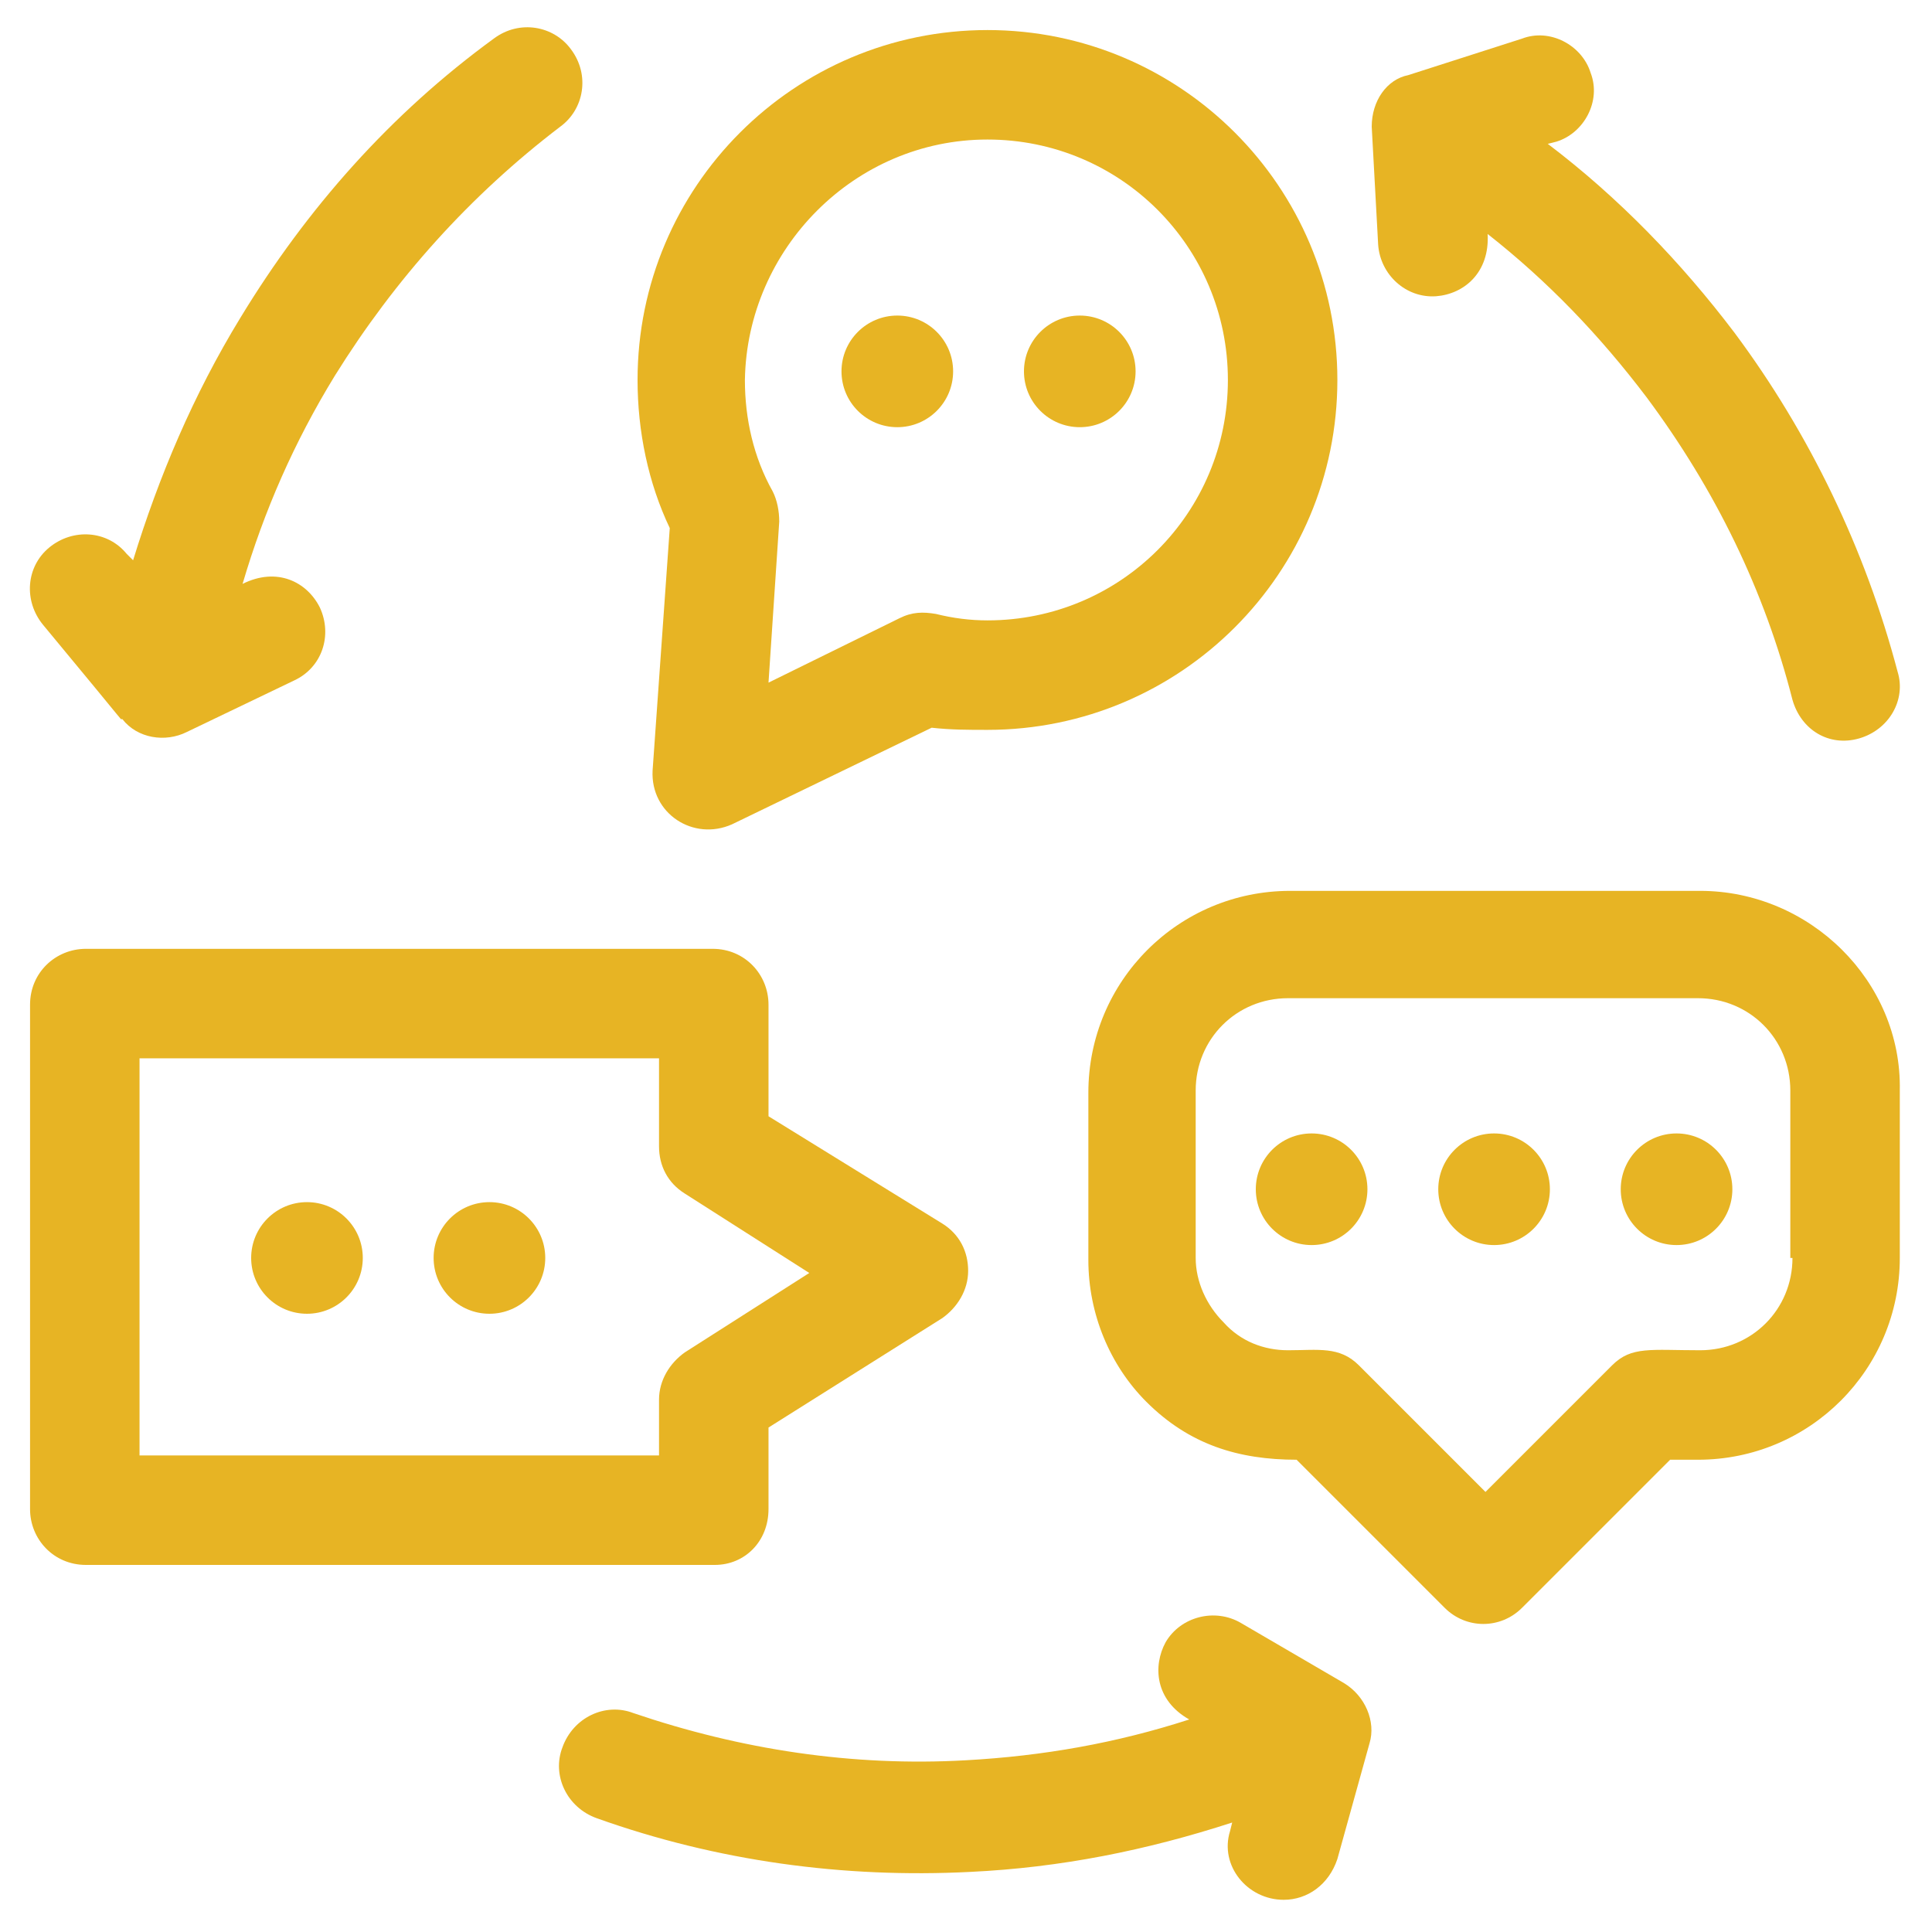 <?xml version="1.0" encoding="utf-8"?>
<!-- Generator: Adobe Illustrator 23.0.5, SVG Export Plug-In . SVG Version: 6.00 Build 0)  -->
<svg version="1.1" id="Capa_1" xmlns="http://www.w3.org/2000/svg" xmlns:xlink="http://www.w3.org/1999/xlink" x="0px" y="0px"
	 width="90px" height="90px" viewBox="0 0 90 90" style="enable-background:new 0 0 90 90;" xml:space="preserve">
<style type="text/css">
	.st0{fill:#E7B424;}
</style>
<g>
	<path class="st0" d="M63.9,5.9l0.3,5.5c0.1,1.4,1.3,2.5,2.7,2.4c1.3-0.1,2.5-1.1,2.4-2.9c2.8,2.2,5.2,4.7,7.4,7.6
		c3.2,4.3,5.5,9,6.8,14.1c0.4,1.4,1.7,2.2,3.1,1.8c1.4-0.4,2.2-1.8,1.8-3.1c-1.5-5.7-4.1-11.1-7.6-15.8c-2.5-3.3-5.4-6.3-8.7-8.8
		l0.4-0.1c1.3-0.4,2.1-1.9,1.6-3.2c-0.4-1.3-1.9-2.1-3.2-1.6l-5.3,1.7C64.6,3.7,63.9,4.7,63.9,5.9L63.9,5.9z"/>
	<path class="st0" d="M5.7,33.5c0.7,0.9,2,1.1,3,0.6l5-2.4c1.3-0.6,1.8-2.1,1.2-3.4c-0.6-1.2-2-1.9-3.6-1.1c1-3.4,2.4-6.6,4.3-9.7
		c2.8-4.5,6.3-8.4,10.5-11.6c1.1-0.8,1.4-2.4,0.5-3.6c-0.8-1.1-2.4-1.4-3.6-0.5c-4.8,3.5-8.7,7.9-11.8,13c-2.2,3.6-3.8,7.4-5,11.3
		l-0.3-0.3c-0.9-1.1-2.5-1.2-3.6-0.3c-1.1,0.9-1.2,2.5-0.3,3.6C6.4,34.4,5.5,33.4,5.7,33.5z"/>
	<path class="st0" d="M62.6,78.4l-4.8-2.8c-1.2-0.7-2.8-0.3-3.5,0.9c-0.6,1.1-0.5,2.7,1.1,3.6c-3.4,1.1-6.8,1.7-10.4,1.9
		c-5.3,0.3-10.5-0.5-15.5-2.2c-1.3-0.5-2.8,0.2-3.3,1.6c-0.5,1.3,0.2,2.8,1.6,3.3c5.6,2,11.5,2.8,17.4,2.5c4.2-0.2,8.2-1,12.2-2.3
		l-0.1,0.4c-0.5,1.6,0.8,3.2,2.5,3.2c1.1,0,2.1-0.7,2.5-1.9l1.5-5.4C64.1,80.2,63.6,79,62.6,78.4L62.6,78.4z"/>
	<path class="st0" d="M79.2,41.5H60.1c-5.2,0-9.4,4.2-9.4,9.4v7.8c0,2.5,1,4.9,2.7,6.6c2,2,4.3,2.7,7,2.7l6.9,6.9c1,1,2.6,1,3.6,0
		l6.9-6.9h1.3c5.2,0,9.4-4.2,9.4-9.4v-7.8C88.6,45.7,84.3,41.5,79.2,41.5L79.2,41.5z M83.5,58.6c0,2.4-1.9,4.3-4.3,4.3
		c-2.3,0-3.2-0.2-4.1,0.7l-5.9,5.9l-5.9-5.9c-0.9-0.9-1.9-0.7-3.3-0.7c-1.1,0-2.2-0.4-3-1.3c-0.8-0.8-1.3-1.9-1.3-3v-7.8
		c0-2.4,1.9-4.3,4.3-4.3h19.1c2.4,0,4.3,1.9,4.3,4.3V58.6z"/>
	<path class="st0" d="M30.4,35.9c-0.1,2,1.9,3.3,3.7,2.5l9.3-4.5C44.3,34,45.1,34,46,34c9,0,16.3-7.3,16.3-16.3
		c0-9-7.3-16.3-16.3-16.3c-9,0-16.3,7.3-16.3,16.3c0,2.4,0.5,4.8,1.5,6.9L30.4,35.9z M46,6.5c6.2,0,11.2,5,11.2,11.2
		c0,6.2-5,11.2-11.2,11.2c-0.8,0-1.6-0.1-2.4-0.3c-0.6-0.1-1.1-0.1-1.7,0.2l-6.1,3l0.5-7.5c0-0.5-0.1-1-0.3-1.4
		c-0.9-1.6-1.3-3.4-1.3-5.2C34.8,11.6,39.8,6.5,46,6.5z"/>
	<path class="st0" d="M35.8,70.3v-3.8l8.1-5.1c0.7-0.5,1.2-1.3,1.2-2.2c0-0.9-0.4-1.7-1.2-2.2L35.8,52v-5.2c0-1.4-1.1-2.6-2.6-2.6H4
		c-1.4,0-2.6,1.1-2.6,2.6v23.5c0,1.4,1.1,2.6,2.6,2.6h29.3C34.7,72.9,35.8,71.8,35.8,70.3L35.8,70.3z M30.7,65.2v2.6H6.5V49.3h24.2
		v4.1c0,0.9,0.4,1.7,1.2,2.2l5.8,3.7L31.9,63C31.2,63.5,30.7,64.3,30.7,65.2L30.7,65.2z"/>
	<circle class="st0" cx="69.6" cy="55.4" r="2.6"/>
	<circle class="st0" cx="61.1" cy="55.4" r="2.6"/>
	<circle class="st0" cx="78.1" cy="55.4" r="2.6"/>
	<circle class="st0" cx="22.8" cy="58.6" r="2.6"/>
	<circle class="st0" cx="14.3" cy="58.6" r="2.6"/>
	<circle class="st0" cx="50.3" cy="17.3" r="2.6"/>
	<circle class="st0" cx="41.8" cy="17.3" r="2.6"/>
</g>
</svg>
